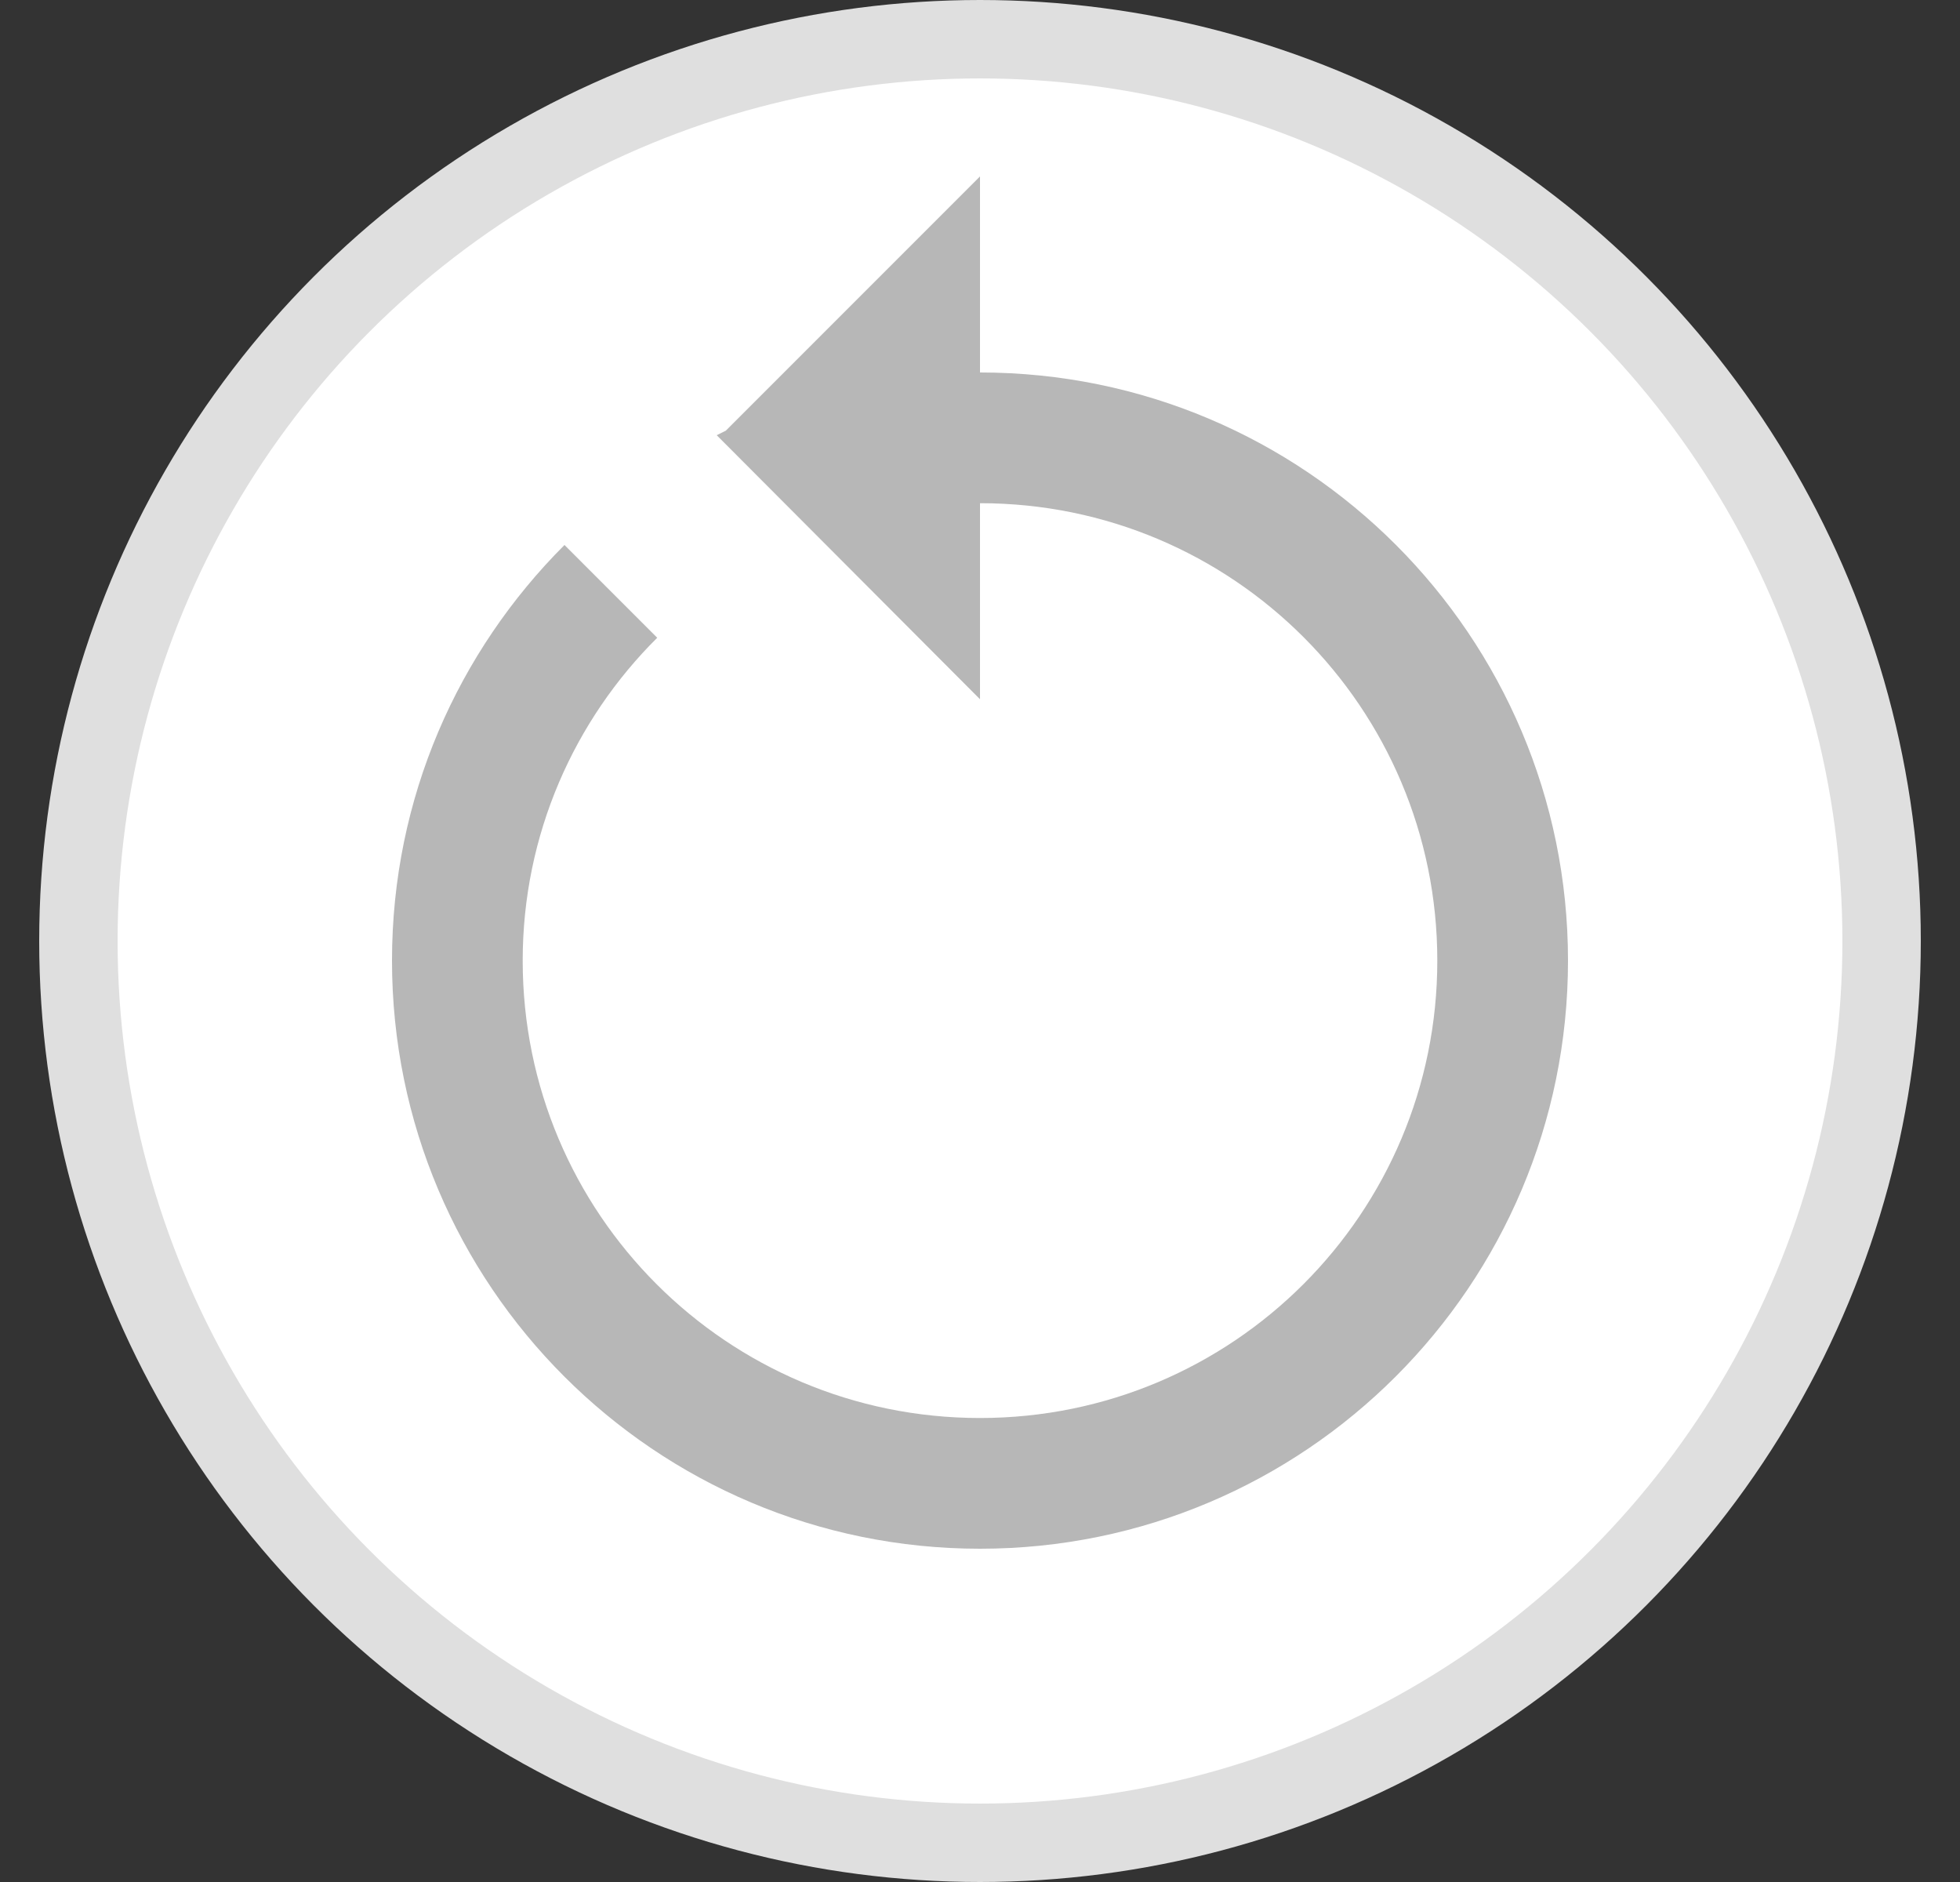 <svg width="25" height="24" viewBox="0 0 25 24" fill="none" xmlns="http://www.w3.org/2000/svg">
<rect x="0" y="0" width="25" height="24" fill="#333333" stroke="none"/>
<circle cx="12.5" cy="12" r="11.5" fill="white" stroke="#DFDFDF"/>
<path d="M12.5 4.75C16.642 4.75 20 8.108 20 12.25C20 16.392 16.642 19.75 12.5 19.75C8.358 19.75 5 16.392 5 12.25C5 10.175 5.842 8.308 7.2 6.95L8.383 8.133C7.325 9.183 6.667 10.642 6.667 12.25C6.667 15.475 9.275 18.083 12.5 18.083C15.725 18.083 18.333 15.475 18.333 12.25C18.333 9.025 15.725 6.417 12.5 6.417L12.5 8.917L9.142 5.55L9.258 5.492L12.5 2.25L12.5 4.75Z" fill="#B7B7B7"/>
</svg>
